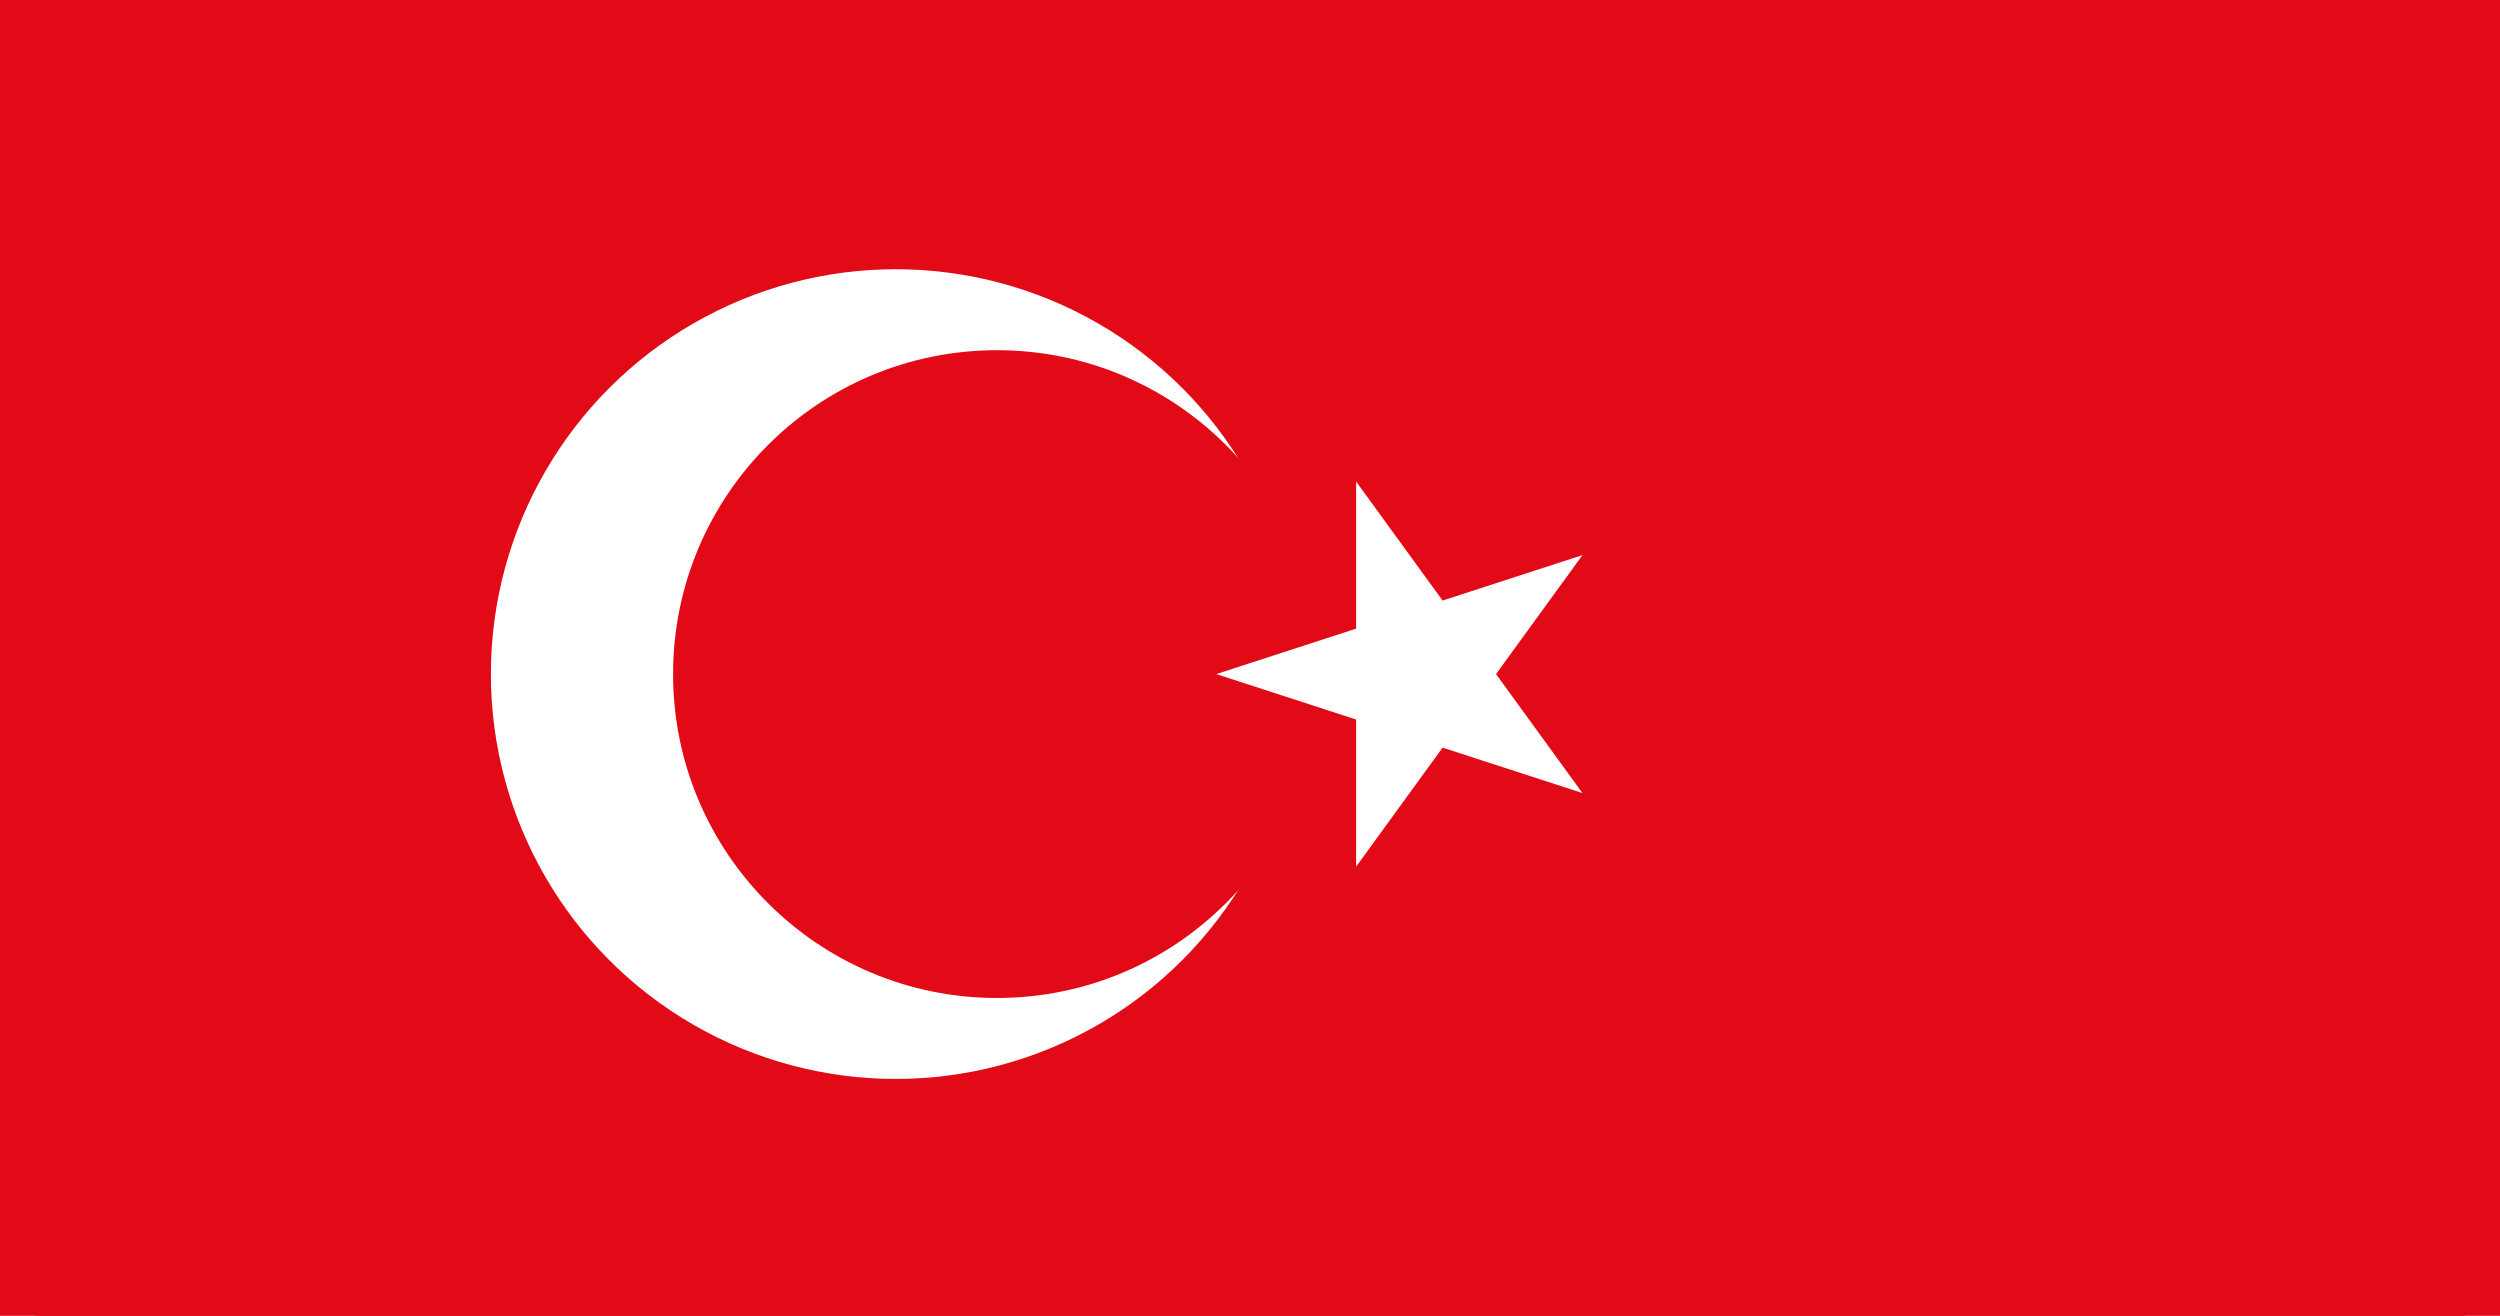 <svg xmlns="http://www.w3.org/2000/svg" viewBox="0 0 1235 650"><defs><style>.cls-1{fill:none}.cls-2{clip-path:url(#clip-path)}.cls-3{fill:#e30a17}.cls-4{fill:#fff}</style><clipPath id="clip-path"><path class="cls-1" d="M0 0h1235v650H0z"/></clipPath></defs><title>7Artboard 1</title><g class="cls-2" id="Layer_2" data-name="Layer 2"><path class="cls-3" d="M0 0h1235v650H0z"/><path class="cls-3" d="M17.5-67h1200v800H17.5z"/><circle class="cls-4" cx="442.5" cy="333" r="200"/><circle class="cls-3" cx="492.5" cy="333" r="160"/><path class="cls-4" d="M600.83 333l180.91 58.78-111.81-153.89v190.22l111.81-153.89L600.83 333z"/></g></svg>